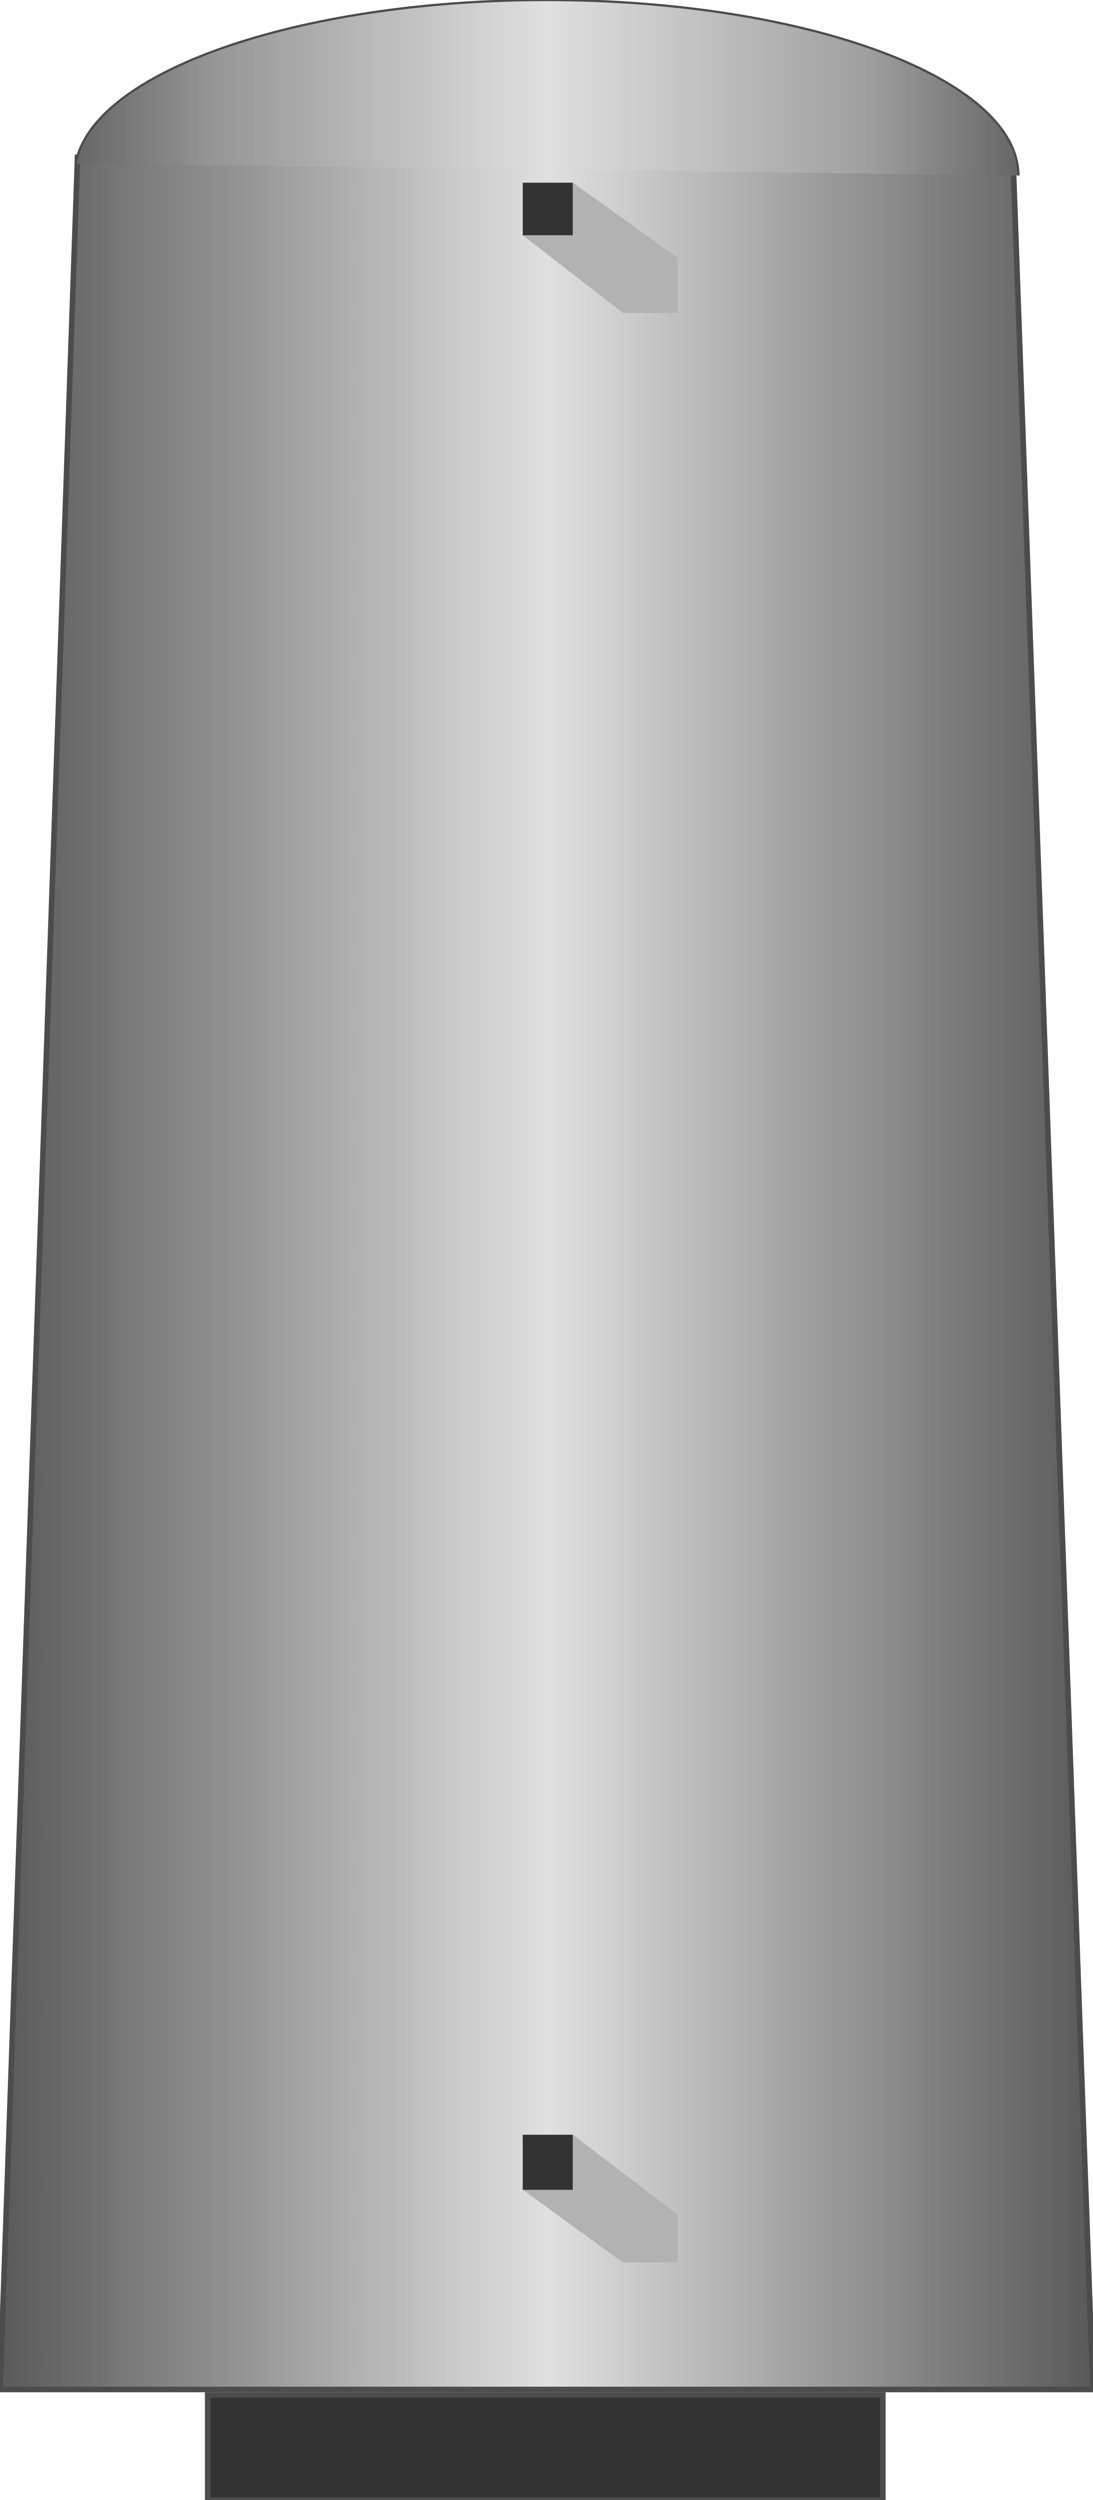 <svg version="1.1" xmlns="http://www.w3.org/2000/svg" xmlns:xlink="http://www.w3.org/1999/xlink" width="49px" height="112px" viewBox="0 0 49.211 112.5" enable-background="new 0 0 49.211 112.5" xml:space="preserve">
<g id="Group_Heat_Recovery_System">
	<linearGradient id="SVGID_1_" gradientUnits="userSpaceOnUse" x1="4.882813e-004" y1="57.238" x2="49.211" y2="57.238">
		<stop offset="0" style="stop-color:#595959" />
		<stop offset="0.5" style="stop-color:#E0E0E0" />
		<stop offset="1" style="stop-color:#595959" />
	</linearGradient>
	<polyline fill="url(#SVGID_1_)" stroke="#4C4C4C" stroke-width="0.25" points="3.491,6.957 0,107.521 49.211,107.521 45.608,6.957     " />
	<linearGradient id="SVGID_2_" gradientUnits="userSpaceOnUse" x1="3.402" y1="3.948" x2="45.857" y2="3.948">
		<stop offset="0" style="stop-color:#666666" />
		<stop offset="0.15" style="stop-color:#979797" />
		<stop offset="0.5" style="stop-color:#E0E0E0" />
		<stop offset="0.84" style="stop-color:#9F9F9F" />
		<stop offset="1" style="stop-color:#666666" />
	</linearGradient>
	<path fill="url(#SVGID_2_)" stroke="#4C4C4C" stroke-width="0.101" d="M3.402,7.359C4.148,3.257,13.356,0,24.605,0   c11.737,0,21.251,3.545,21.251,7.897" />
</g>
<g id="Group_Stand">
	<path fill="#333333" stroke="#4C4C4C" stroke-width="0.25" d="M9.347,107.771h30.405v4.729H9.347V107.771z" />
</g>
<g id="Group_Lever">
	<path fill="#B2B2B2" d="M23.536,10.585l4.504,3.491h2.478v-2.478l-4.729-3.378L23.536,10.585z" />
	<path fill="#B2B2B2" d="M23.536,98.536l4.504,3.266h2.478v-2.14l-4.729-3.604L23.536,98.536z" />
	<path fill="#333333" d="M23.536,8.221h2.252v2.365h-2.252V8.221z" />
	<path fill="#333333" d="M23.536,96.059h2.252v2.478h-2.252V96.059z" />
</g>
</svg>